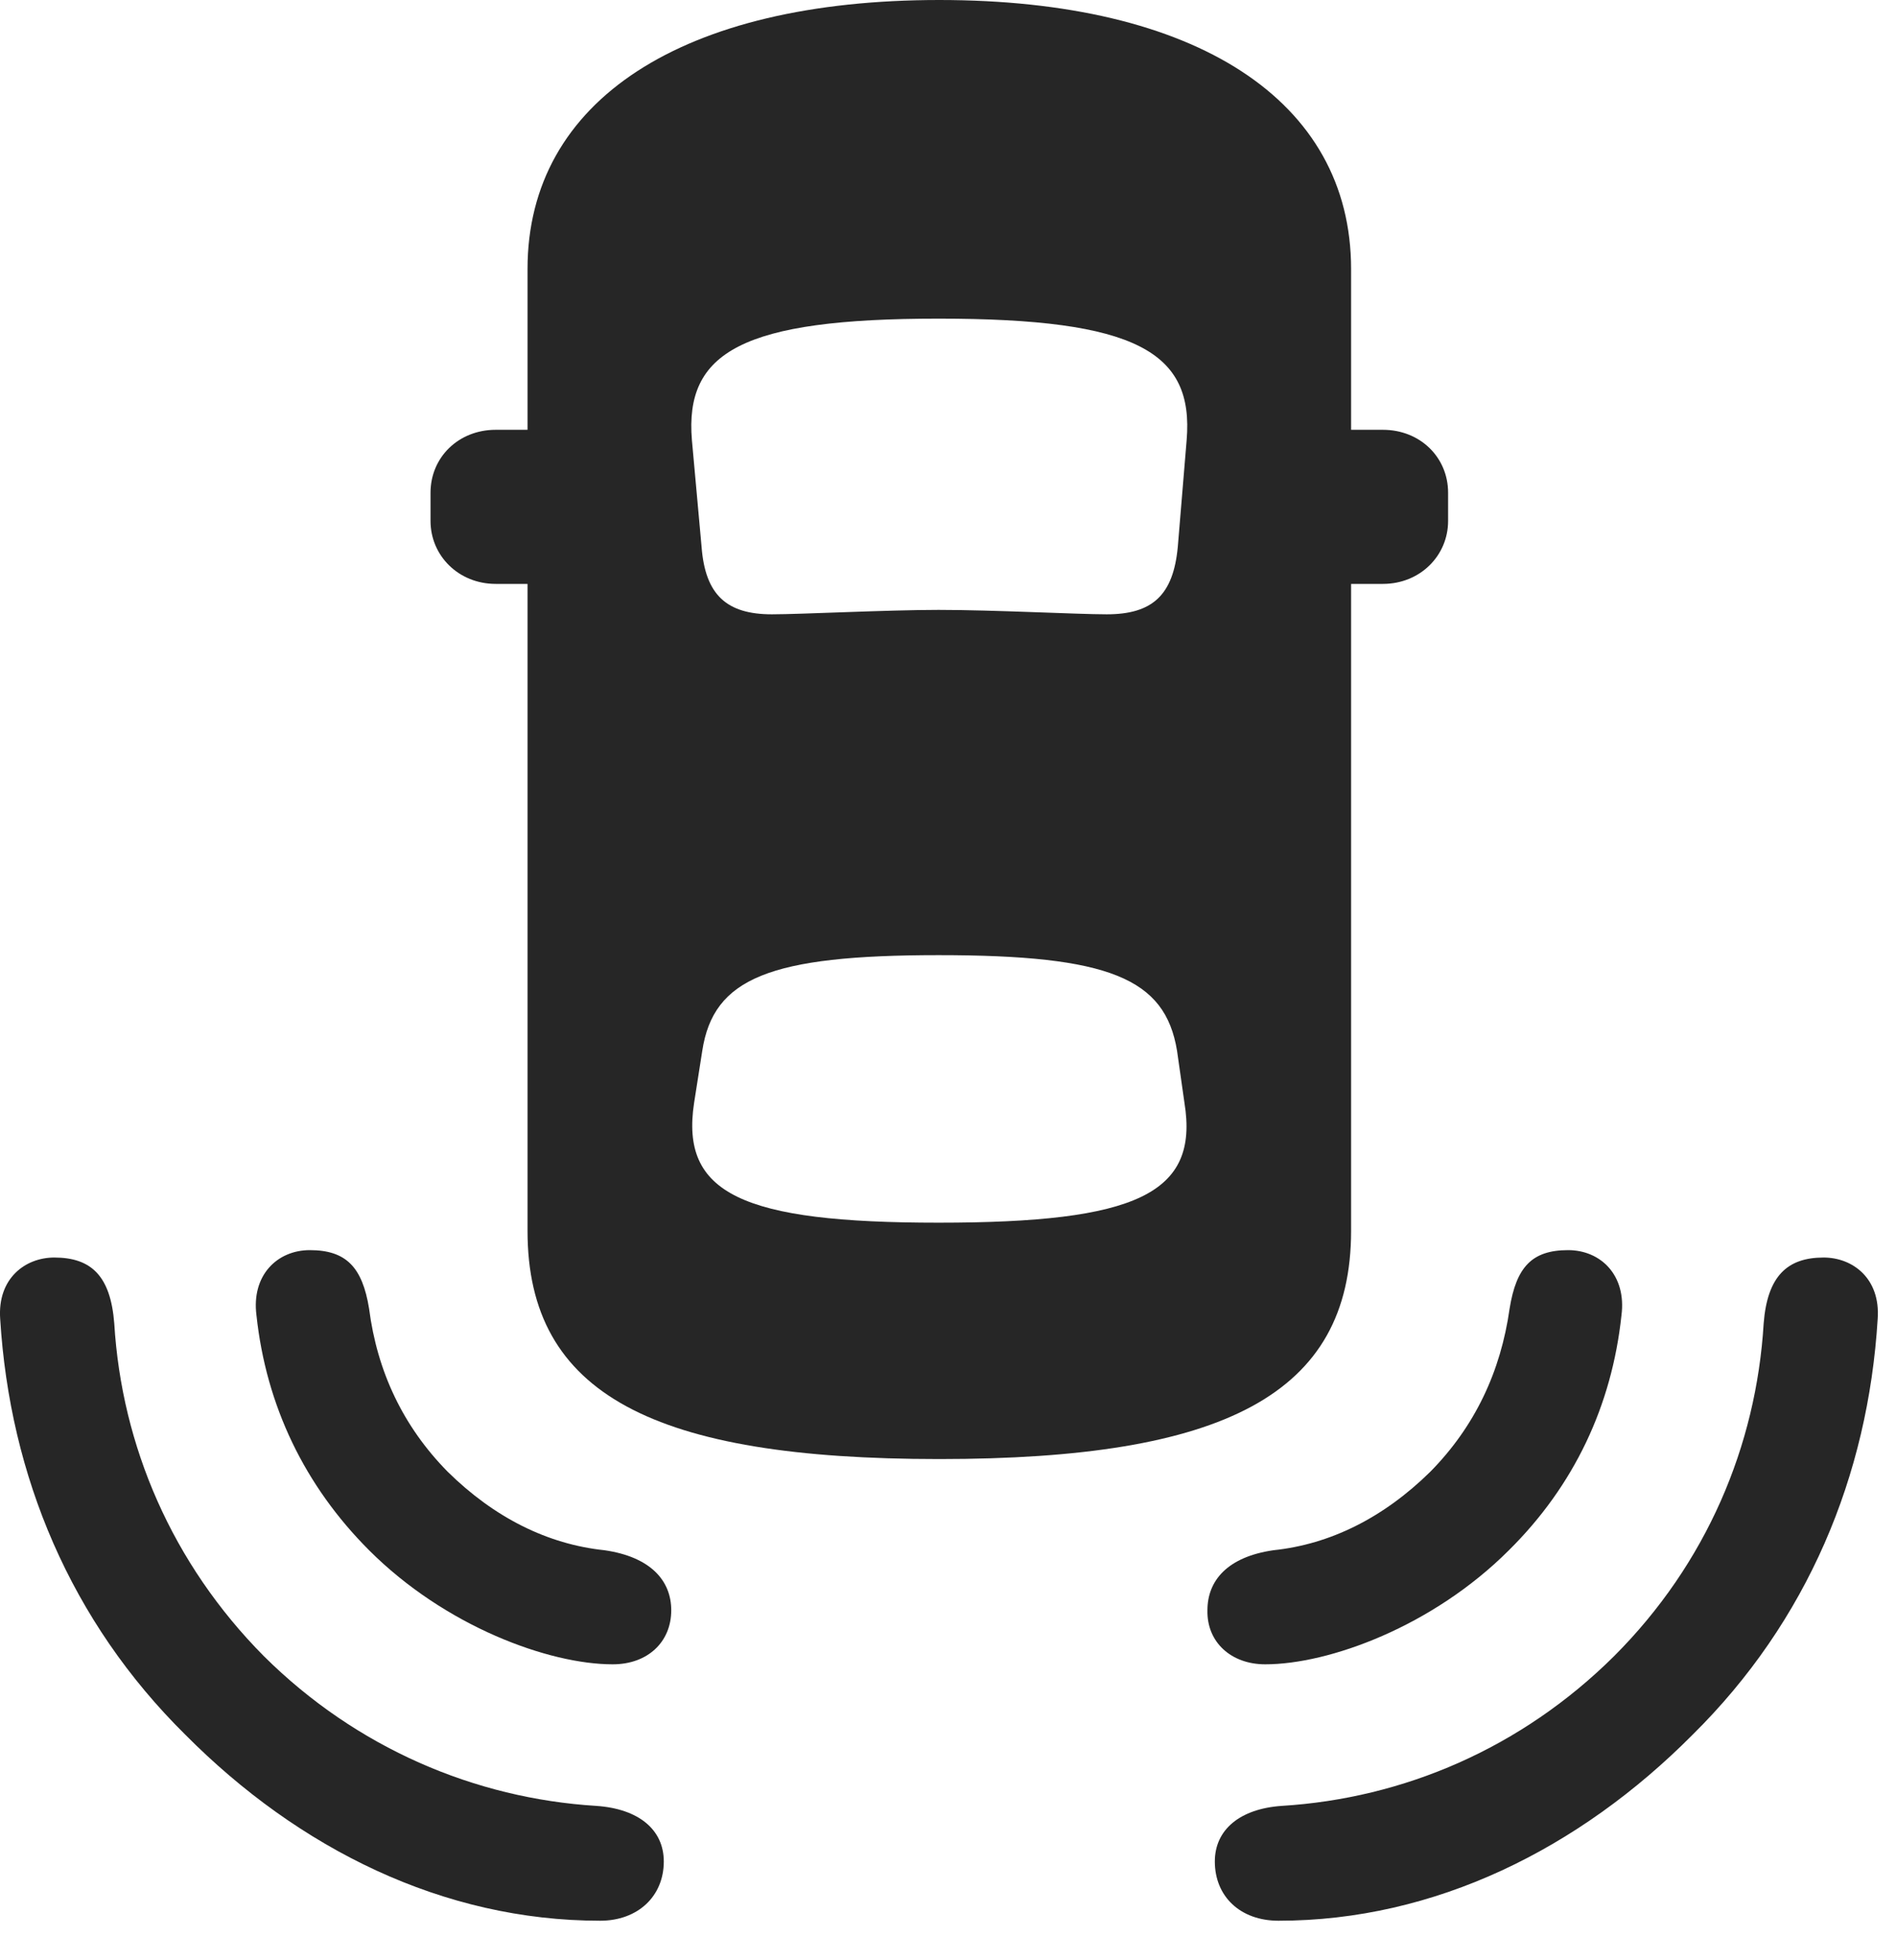 <svg width="30" height="31" viewBox="0 0 30 31" fill="none" xmlns="http://www.w3.org/2000/svg">
<path d="M2.933 27.434C4.726 29.238 7.011 30.375 9.496 30.375C10.093 30.375 10.503 29.988 10.503 29.438C10.503 28.934 10.105 28.605 9.437 28.559C7.515 28.441 5.64 27.645 4.175 26.191C2.722 24.727 1.925 22.863 1.808 20.93C1.75 20.18 1.445 19.887 0.859 19.887C0.402 19.887 -0.043 20.215 0.003 20.859C0.156 23.344 1.117 25.641 2.933 27.434ZM26.781 27.434C28.597 25.641 29.558 23.344 29.71 20.859C29.757 20.215 29.312 19.887 28.855 19.887C28.281 19.887 27.964 20.18 27.906 20.93C27.789 22.863 27.003 24.727 25.539 26.191C24.074 27.645 22.21 28.441 20.277 28.559C19.621 28.605 19.222 28.934 19.222 29.438C19.222 29.988 19.621 30.375 20.23 30.375C22.703 30.375 24.988 29.238 26.781 27.434Z" fill="black" fill-opacity="0.85"/>
<path d="M5.84 24.516C7.047 25.723 8.687 26.32 9.695 26.32C10.246 26.32 10.621 25.969 10.621 25.465C10.621 24.996 10.293 24.621 9.566 24.516C8.664 24.422 7.82 24 7.082 23.273C6.379 22.559 5.968 21.691 5.84 20.695C5.734 20.039 5.476 19.77 4.902 19.77C4.386 19.77 3.976 20.168 4.058 20.801C4.211 22.23 4.82 23.496 5.84 24.516ZM23.875 24.516C24.906 23.496 25.504 22.23 25.656 20.801C25.738 20.168 25.328 19.77 24.812 19.77C24.238 19.77 23.992 20.039 23.886 20.695C23.746 21.691 23.336 22.559 22.633 23.273C21.894 24 21.05 24.422 20.148 24.516C19.422 24.621 19.105 24.996 19.105 25.465C19.093 25.969 19.48 26.32 20.019 26.32C21.027 26.32 22.668 25.723 23.875 24.516Z" fill="black" fill-opacity="0.85"/>
<path d="M14.862 23.074C19.362 23.074 21.378 22.055 21.378 19.465V4.254C21.378 1.582 18.917 0 14.862 0C10.808 0 8.347 1.582 8.347 4.254V19.465C8.347 22.055 10.351 23.074 14.862 23.074ZM14.851 9.645C14.042 9.645 12.671 9.715 12.214 9.715C11.499 9.715 11.159 9.41 11.101 8.648L10.948 6.961C10.831 5.566 11.745 5.039 14.851 5.039C17.98 5.039 18.893 5.566 18.776 6.961L18.636 8.648C18.565 9.41 18.237 9.715 17.511 9.715C17.042 9.715 15.729 9.645 14.851 9.645ZM14.851 19.336C11.745 19.336 10.761 18.879 10.983 17.438L11.112 16.617C11.288 15.469 12.179 15.105 14.851 15.105C17.546 15.105 18.436 15.469 18.624 16.617L18.741 17.438C18.976 18.879 17.98 19.336 14.851 19.336ZM9.343 9.234V6.797H7.843C7.257 6.797 6.812 7.23 6.812 7.793V8.238C6.812 8.789 7.257 9.234 7.843 9.234H9.343ZM20.382 9.234H21.882C22.468 9.234 22.913 8.789 22.913 8.238V7.793C22.913 7.23 22.468 6.797 21.882 6.797H20.382V9.234Z" fill="black" fill-opacity="0.85"/>
</svg>
